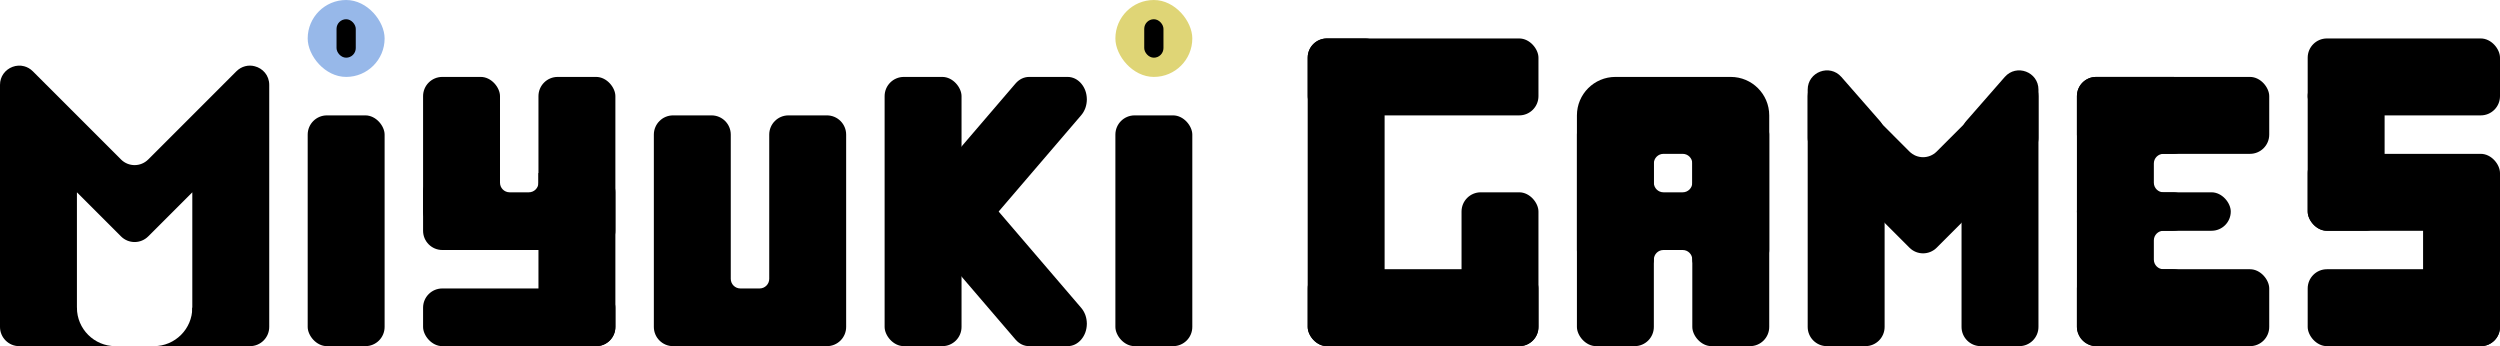 <svg width="65" height="9" viewBox="0 0 65 9" fill="none" xmlns="http://www.w3.org/2000/svg">
<rect x="29" y="3" width="2" height="6" rx="0.5" fill="black"/>
<rect x="29" width="2" height="2" rx="1" fill="#DFD576"/>
<rect x="29.75" y="0.5" width="0.5" height="1" rx="0.25" fill="black"/>
<rect x="23" y="2" width="2" height="7" rx="0.5" fill="black"/>
<path d="M24.146 4.805C23.951 5.033 23.951 5.402 24.146 5.63C24.199 5.691 24.26 5.736 24.325 5.764L24.298 5.795C24.102 6.023 24.102 6.392 24.298 6.62C24.493 6.848 24.81 6.848 25.005 6.62L28.111 2.996C28.159 2.94 28.195 2.875 28.22 2.807C28.244 2.739 28.257 2.665 28.258 2.587L28.258 2.583L28.258 2.58C28.257 2.502 28.244 2.428 28.22 2.36C28.195 2.291 28.159 2.227 28.111 2.171C28.063 2.115 28.008 2.073 27.949 2.044C27.89 2.016 27.826 2 27.758 2H26.758C26.691 2 26.627 2.015 26.568 2.043C26.509 2.072 26.453 2.114 26.404 2.171L24.146 4.805Z" fill="black"/>
<path d="M24.146 6.195C23.951 5.967 23.951 5.598 24.146 5.37C24.199 5.309 24.26 5.264 24.325 5.236L24.298 5.205C24.102 4.977 24.102 4.608 24.298 4.38C24.493 4.152 24.81 4.152 25.005 4.38L28.111 8.004C28.159 8.06 28.195 8.125 28.22 8.193C28.244 8.261 28.257 8.335 28.258 8.413L28.258 8.417L28.258 8.42C28.257 8.498 28.244 8.572 28.22 8.64C28.195 8.709 28.159 8.773 28.111 8.829C28.063 8.885 28.008 8.927 27.949 8.956C27.89 8.984 27.826 9 27.758 9H26.758C26.691 9 26.627 8.985 26.568 8.957C26.509 8.928 26.453 8.886 26.404 8.829L24.146 6.195Z" fill="black"/>
<path fill-rule="evenodd" clip-rule="evenodd" d="M17 3.5C17 3.224 17.224 3 17.5 3H18.5C18.776 3 19 3.224 19 3.5V6V7.25C19 7.388 19.112 7.5 19.25 7.5H19.75C19.888 7.5 20 7.388 20 7.25V6V3.5C20 3.224 20.224 3 20.5 3H21.5C21.776 3 22 3.224 22 3.5V6V8.5C22 8.776 21.776 9 21.5 9H20H19H17.5C17.224 9 17 8.776 17 8.5V6V3.5Z" fill="black"/>
<rect x="14" y="2" width="2" height="7" rx="0.5" fill="black"/>
<rect x="11" y="7.5" width="5" height="1.5" rx="0.5" fill="black"/>
<rect x="11" y="2" width="2" height="4" rx="0.5" fill="black"/>
<path fill-rule="evenodd" clip-rule="evenodd" d="M13 4.5H11.5C11.224 4.5 11 4.724 11 5V6C11 6.276 11.224 6.5 11.5 6.5H15.5C15.776 6.5 16 6.276 16 6V5C16 4.724 15.776 4.5 15.5 4.5H14V4.75C14 4.888 13.888 5 13.75 5H13.25C13.112 5 13 4.888 13 4.75V4.5Z" fill="black"/>
<rect x="8" y="3" width="2" height="6" rx="0.5" fill="black"/>
<rect x="8" width="2" height="2" rx="1" fill="#97B8E9"/>
<rect x="8.75" y="0.5" width="0.5" height="1" rx="0.25" fill="black"/>
<path fill-rule="evenodd" clip-rule="evenodd" d="M1.854 2.854C1.854 2.854 1.854 2.854 1.854 2.854L0.854 1.854C0.854 1.854 0.854 1.854 0.854 1.854C0.786 1.786 0.707 1.743 0.626 1.722C0.425 1.669 0.208 1.752 0.089 1.92C0.034 1.998 0 2.096 0 2.207V2.793V8.5C0 8.776 0.224 9 0.5 9H1.5C1.776 9 2 8.776 2 8.5V5L3.146 6.146C3.342 6.342 3.658 6.342 3.854 6.146L5 5V8.5C5 8.776 5.224 9 5.5 9H6.5C6.776 9 7 8.776 7 8.5V2.793V2.207C7 1.957 6.83 1.776 6.624 1.723C6.543 1.701 6.457 1.7 6.374 1.722C6.293 1.743 6.214 1.786 6.146 1.854L5.146 2.854C5.146 2.854 5.146 2.854 5.146 2.854L3.854 4.146C3.658 4.342 3.342 4.342 3.146 4.146L1.854 2.854Z" fill="black"/>
<path fill-rule="evenodd" clip-rule="evenodd" d="M6 8H5C5 8.552 4.552 9 4 9H6V8Z" fill="black"/>
<path fill-rule="evenodd" clip-rule="evenodd" d="M1 8H2C2 8.552 2.448 9 3 9H1V8Z" fill="black"/>
<rect x="34" y="1" width="2" height="8" rx="0.5" fill="black"/>
<rect x="41" y="3" width="2" height="6" rx="0.5" fill="black"/>
<rect x="34" y="1" width="6" height="2" rx="0.5" fill="black"/>
<rect x="34" y="7" width="6" height="2" rx="0.5" fill="black"/>
<rect x="38" y="5" width="2" height="4" rx="0.5" fill="black"/>
<rect x="44" y="3" width="2" height="6" rx="0.5" fill="black"/>
<path fill-rule="evenodd" clip-rule="evenodd" d="M41 3C41 2.448 41.448 2 42 2H45C45.552 2 46 2.448 46 3V6.5C46 6.776 45.776 7 45.5 7H44.25C44.112 7 44 6.888 44 6.75V6.75C44 6.612 43.888 6.5 43.75 6.5H43.25C43.112 6.5 43 6.612 43 6.75V6.75C43 6.888 42.888 7 42.75 7H41.5C41.224 7 41 6.776 41 6.5V3ZM43 4.25C43 4.112 43.112 4 43.25 4H43.75C43.888 4 44 4.112 44 4.25V4.75C44 4.888 43.888 5 43.75 5H43.25C43.112 5 43 4.888 43 4.75V4.25Z" fill="black"/>
<path d="M47 2.331C47 1.869 47.572 1.654 47.876 2.001L48.876 3.144C48.956 3.235 49 3.352 49 3.474V8.5C49 8.776 48.776 9 48.5 9H47.5C47.224 9 47 8.776 47 8.5V2.331Z" fill="black"/>
<path d="M51 3.474C51 3.352 51.044 3.235 51.124 3.144L52.124 2.001C52.428 1.654 53 1.869 53 2.331V8.5C53 8.776 52.776 9 52.5 9H51.5C51.224 9 51 8.776 51 8.5V3.474Z" fill="black"/>
<path fill-rule="evenodd" clip-rule="evenodd" d="M50.354 3.94C50.158 4.136 49.842 4.136 49.646 3.94L47.854 2.147C47.539 1.832 47 2.056 47 2.501V3.587C47 3.719 47.053 3.847 47.146 3.94L49.646 6.44C49.842 6.636 50.158 6.636 50.354 6.44L52.854 3.94C52.947 3.847 53 3.719 53 3.587V2.501C53 2.056 52.461 1.832 52.146 2.147L50.354 3.94Z" fill="black"/>
<rect x="60" y="2" width="2" height="4" rx="0.5" fill="black"/>
<rect x="63" y="5" width="2" height="4" rx="0.5" fill="black"/>
<rect x="60" y="4" width="5" height="2" rx="0.5" fill="black"/>
<rect x="60" y="7" width="5" height="2" rx="0.5" fill="black"/>
<rect x="54" y="5" width="4" height="1" rx="0.5" fill="black"/>
<path fill-rule="evenodd" clip-rule="evenodd" d="M54.5 2C54.224 2 54 2.224 54 2.5V8.5C54 8.776 54.224 9 54.5 9H56.5C56.776 9 57 8.776 57 8.5V7.5C57 7.224 56.776 7 56.5 7H56.25C56.112 7 56 6.888 56 6.75V6.25C56 6.112 56.112 6 56.25 6H56.5C56.776 6 57 5.776 57 5.5V5.5C57 5.224 56.776 5 56.5 5H56.25C56.112 5 56 4.888 56 4.75V4.25C56 4.112 56.112 4 56.25 4H56.5C56.776 4 57 3.776 57 3.5V2.5C57 2.224 56.776 2 56.5 2H54.5Z" fill="black"/>
<rect x="54" y="7" width="5" height="2" rx="0.5" fill="black"/>
<rect x="54" y="2" width="5" height="2" rx="0.5" fill="black"/>
<rect x="60" y="1" width="5" height="2" rx="0.5" fill="black"/>
</svg>
